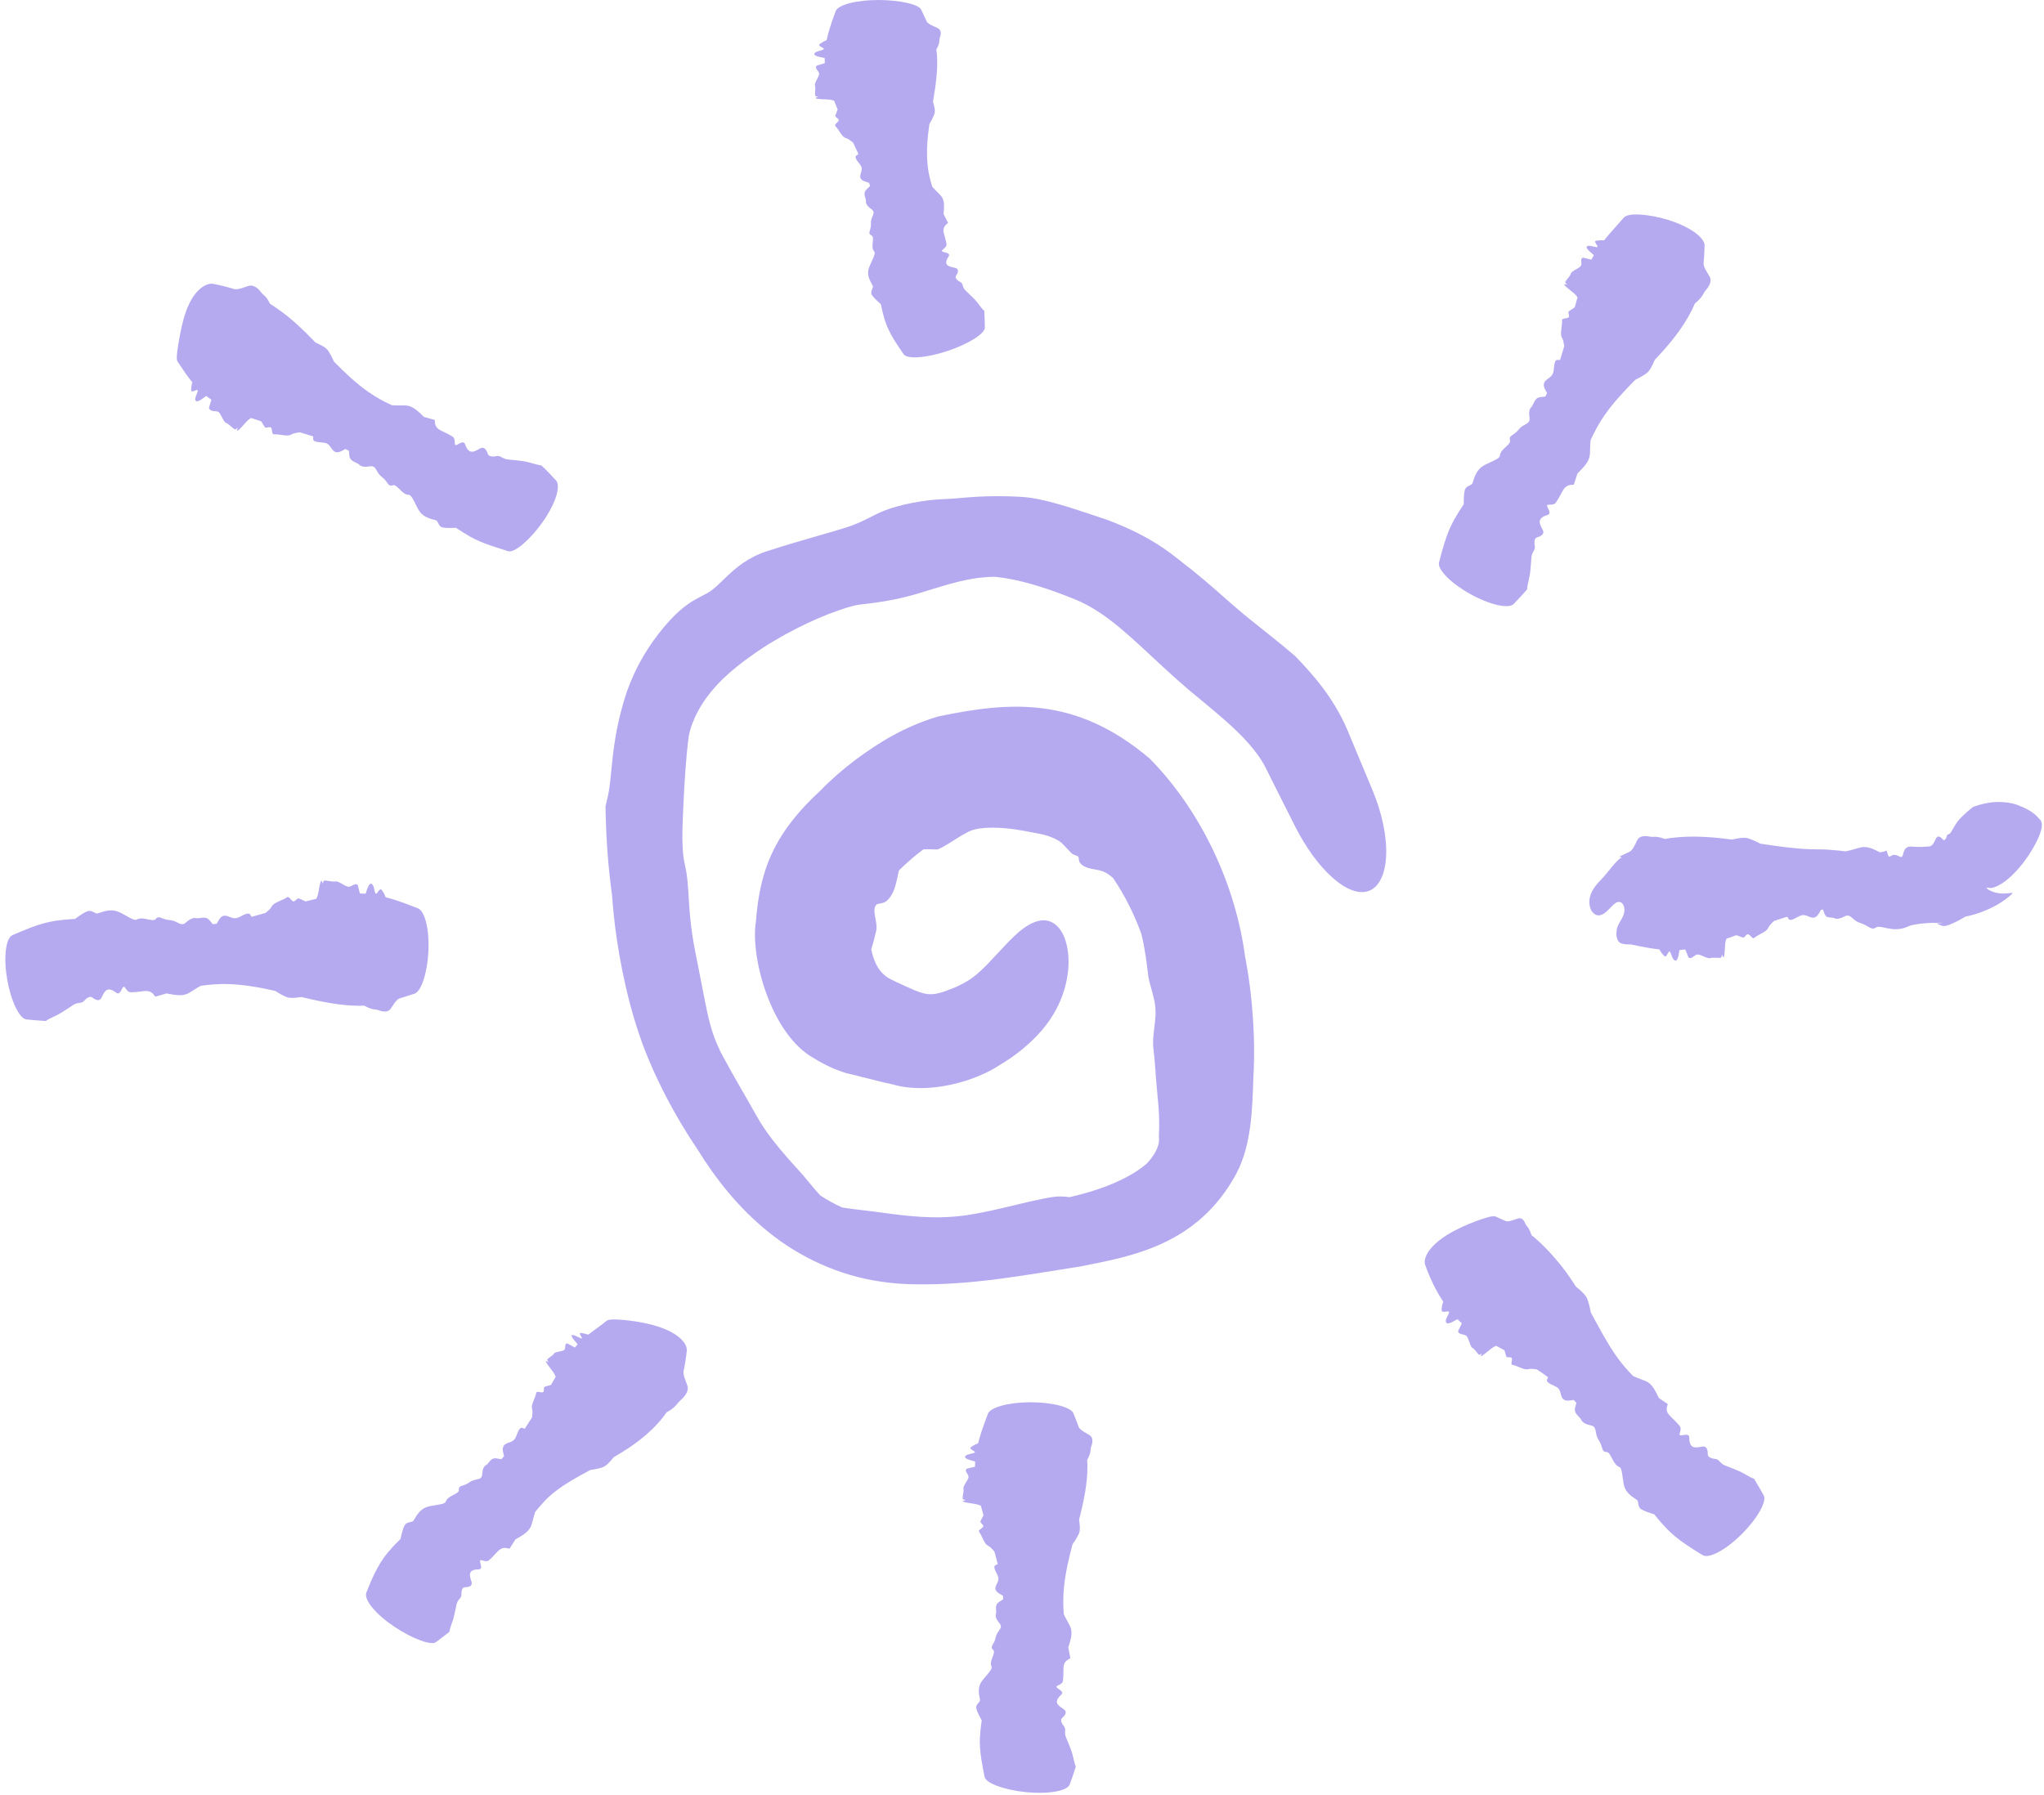<svg width="313" height="275" viewBox="0 0 313 275" fill="none" xmlns="http://www.w3.org/2000/svg">
<path d="M124.753 162.157C118.065 158.569 114.855 146.546 115.759 141.162C115.766 141.058 115.773 140.954 115.781 140.85C115.889 139.506 116.034 138.244 116.309 136.773C116.512 135.706 116.785 134.53 117.242 133.14C118.532 129.243 121.035 125.312 125.481 121.244C127.237 119.432 129.083 117.823 131.039 116.351C134.662 113.691 138.345 111.361 143.62 109.749C154.658 107.453 164.691 106.585 176.019 116.155C184.024 124.262 189.233 135.675 190.659 146.509C190.718 146.813 190.775 147.12 190.831 147.431C191.848 152.905 192.2 159.427 191.987 163.883C191.967 164.222 191.95 164.572 191.933 164.919C191.772 169.861 191.659 175.322 189.335 179.732C189.317 179.771 189.299 179.81 189.281 179.848C183.327 190.757 173.264 192.429 165.41 193.987C157.096 195.261 148.42 197.01 138.955 196.688C137.575 196.631 136.207 196.503 134.848 196.299C128.559 195.394 122.475 192.621 117.639 188.681C113.154 185.065 109.634 180.639 106.785 176.013C105.004 173.388 103.489 170.802 102.203 168.36C100.397 164.927 99.039 161.773 98.112 159.117C98.034 158.894 97.957 158.669 97.882 158.444C95.784 152.3 94.442 145.041 93.93 139.567C93.837 138.64 93.763 137.764 93.701 136.954C93.172 133.062 92.863 129.135 92.764 125.214C92.749 124.66 92.733 124.103 92.718 123.537C92.782 123.25 92.849 122.958 92.918 122.661C93.918 118.99 93.32 114.01 95.98 105.968C96.29 105.096 96.65 104.2 97.066 103.291C98.303 100.582 100.087 97.761 102.522 95.076C104.646 92.768 106.101 92.023 107.238 91.412C107.577 91.235 107.894 91.075 108.207 90.904C109.279 90.323 110.148 89.397 111.244 88.346C112.66 86.993 114.488 85.402 117.419 84.433C123.603 82.454 127.403 81.526 130.21 80.58C131.378 80.169 132.321 79.698 133.18 79.264C133.932 78.884 134.623 78.528 135.365 78.234C137.747 77.285 141.643 76.51 144.878 76.429C145.701 76.406 146.789 76.295 148.053 76.195C150.707 75.965 153.97 75.94 156.601 76.12C158.075 76.21 160.011 76.617 162.173 77.24C164.415 77.881 166.898 78.754 169.495 79.605C169.497 79.606 169.499 79.607 169.501 79.608C177.256 82.511 180.019 85.456 182.462 87.242C183.136 87.787 183.746 88.295 184.344 88.797C186.238 90.381 188.392 92.367 190.461 94.091C190.78 94.356 191.098 94.616 191.411 94.866C193.716 96.711 196.263 98.711 198.301 100.463C201.173 103.423 204.209 106.909 206.282 111.702C207.561 114.799 208.89 117.93 210.208 121.114C211.616 124.513 212.384 128.107 212.263 131.011C212.146 133.919 211.176 135.862 209.64 136.449C208.1 137.038 206.115 136.268 204.031 134.416C201.948 132.558 199.913 129.754 198.301 126.541C196.796 123.532 195.246 120.502 193.715 117.414C192.55 115.149 190.353 112.773 187.713 110.437C185.97 108.885 184.038 107.337 181.986 105.619C176.675 101.094 172.567 96.579 168.361 93.815C167.109 92.982 165.875 92.31 164.645 91.814C160.878 90.294 157.264 89.079 153.837 88.542C153.33 88.462 152.826 88.396 152.328 88.346C151.138 88.362 149.996 88.467 148.927 88.649C146.279 89.093 143.408 90.05 140.995 90.784C138.189 91.65 135.806 92.082 133.676 92.359C133.32 92.406 132.97 92.449 132.625 92.491C131.829 92.565 131.08 92.676 130.352 92.879C129.834 93.024 129.132 93.242 128.297 93.535C124.869 94.689 119.292 97.359 115.024 100.464C113.108 101.816 111.01 103.502 109.365 105.391C108.611 106.25 107.947 107.145 107.403 108.029C106.211 109.968 105.568 111.856 105.427 113.065C105.04 116.133 104.787 120.068 104.622 123.942C104.603 124.369 104.584 124.793 104.565 125.214C104.422 128.194 104.481 130.755 104.837 132.259C105.322 134.289 105.361 136.036 105.535 138.655C105.663 140.47 105.859 142.704 106.451 145.702C107.142 149.158 107.61 151.639 108.034 153.753C108.135 154.251 108.233 154.724 108.337 155.189C108.844 157.468 109.421 159.435 110.747 161.886C112.514 165.155 114.448 168.387 115.865 170.935C116.507 172.1 117.358 173.356 118.304 174.585C119.556 176.217 120.976 177.791 122.264 179.208C123.323 180.377 124.134 181.428 124.913 182.331C125.155 182.612 125.395 182.877 125.636 183.124C126.697 183.814 127.8 184.424 128.939 184.942C129.146 184.982 129.362 185.016 129.587 185.05C130.727 185.221 132.093 185.346 133.721 185.563C135.668 185.817 137.413 186.074 139.243 186.246C139.858 186.302 140.486 186.351 141.126 186.387C143.17 186.503 145.37 186.501 147.9 186.146C149.624 185.904 151.59 185.483 153.548 185.024C156.456 184.343 159.365 183.586 161.463 183.312C162.155 183.221 162.79 183.264 163.411 183.325C163.486 183.335 163.562 183.345 163.637 183.354C163.64 183.355 163.643 183.356 163.646 183.356C163.689 183.362 163.733 183.367 163.777 183.372C168.332 182.336 172.784 180.647 175.603 178.228C175.822 177.992 176.028 177.753 176.214 177.516C177.121 176.377 177.513 175.278 177.482 174.539C177.481 174.525 177.479 174.51 177.477 174.496C177.4 173.869 177.688 171.969 177.286 168.179C177.171 166.902 177.018 165.466 176.929 163.883C176.851 162.744 176.753 161.668 176.632 160.701C176.483 159.509 176.643 158.377 176.786 157.213C176.92 156.127 177.038 155.012 176.866 153.83C176.78 153.239 176.621 152.609 176.442 151.949C176.283 151.365 176.109 150.759 175.952 150.122C175.806 149.533 175.696 148.186 175.447 146.497C175.293 145.455 175.083 144.279 174.787 143.074C173.674 139.992 172.233 137.129 170.452 134.495C169.946 134.027 169.432 133.682 168.929 133.485C168.569 133.345 168.2 133.273 167.822 133.203C167.309 133.11 166.784 133.028 166.226 132.794C165.793 132.616 165.419 132.302 165.284 131.99C165.222 131.846 165.212 131.703 165.202 131.572C165.19 131.423 165.178 131.289 165.089 131.19C165.024 131.118 164.911 131.083 164.773 131.04C164.552 130.971 164.271 130.887 164.004 130.605C163.624 130.204 163.235 129.794 162.813 129.36C162.748 129.273 162.529 129.047 162.128 128.795C161.42 128.333 160.174 127.867 159.078 127.693C157.866 127.484 155.935 127.024 153.89 126.858C152.472 126.734 151.033 126.746 149.945 126.907C149.523 126.968 149.117 127.073 148.769 127.199C148.324 127.366 147.767 127.658 147.2 127.998C146.063 128.675 144.892 129.527 143.751 130.041C143.518 130.146 143.119 130.113 142.609 130.09C142.247 130.074 141.83 130.063 141.382 130.107C140.05 131.109 138.777 132.205 137.647 133.337C137.632 133.401 137.617 133.467 137.602 133.533C137.602 133.534 137.602 133.536 137.602 133.537C137.276 135.029 136.993 137.006 135.728 138.029C135.41 138.285 135.063 138.335 134.748 138.391C134.593 138.418 134.448 138.444 134.331 138.481C134.196 138.581 134.083 138.706 134.012 138.874C133.848 139.26 133.899 139.791 133.996 140.351C134.131 141.145 134.358 141.967 134.125 142.786C134.109 142.843 134.092 142.903 134.075 142.967C133.916 143.571 133.735 144.455 133.413 145.419C133.895 147.712 134.776 149.047 136.094 149.833C136.488 150.033 136.866 150.223 137.237 150.407C142.021 152.592 142.181 152.925 146.525 151.119C147.892 150.488 149.015 149.77 149.968 148.882C151.604 147.419 153.364 145.272 155.289 143.407C157.202 141.571 159.099 140.602 160.647 141.088C162.179 141.576 163.317 143.323 163.586 146.295C163.841 149.186 163.02 153.74 159.605 157.733C157.696 159.97 155.379 161.776 153.065 163.142C149.469 165.56 142.242 167.748 136.638 166.08C136.199 165.998 135.776 165.907 135.367 165.808C133.047 165.241 131.227 164.743 129.525 164.354C128.697 164.093 127.879 163.78 127.078 163.413C126.282 163.047 125.504 162.628 124.753 162.157Z" fill="#8B7AE7" fill-opacity="0.64"/>
<path d="M166.779 219.776C167.558 220.234 167.251 221.134 167.083 221.631C167.08 221.64 167.078 221.649 167.075 221.659C167.035 221.776 167.026 221.888 167.016 222.018C166.992 222.329 166.959 222.748 166.478 223.633C166.499 223.888 166.513 224.143 166.517 224.399C166.557 227.159 165.964 229.945 165.242 232.745C165.247 232.78 165.252 232.816 165.257 232.852C165.349 233.55 165.463 234.415 165.189 234.966C164.842 235.666 164.516 236.143 164.235 236.535C163.65 238.765 163.127 240.996 162.918 243.225C162.852 243.924 162.818 244.623 162.822 245.322C162.826 245.966 162.853 246.61 162.9 247.254C163.07 247.629 163.27 247.986 163.456 248.318C163.716 248.784 163.947 249.2 164.022 249.543C164.202 250.371 163.909 251.31 163.689 252.006C163.654 252.119 163.62 252.227 163.59 252.326C163.691 252.881 163.797 253.437 163.905 253.994C163.841 254.03 163.773 254.066 163.704 254.103C162.839 254.565 162.841 255.145 162.839 256.061C162.838 256.46 162.836 256.922 162.76 257.465C162.712 257.815 162.367 257.986 162.086 258.126C162.003 258.167 161.925 258.205 161.863 258.245C161.648 258.38 161.872 258.534 162.137 258.717C162.48 258.954 162.892 259.24 162.501 259.59C161.255 260.7 162.055 261.231 162.662 261.64C162.839 261.76 163 261.868 163.087 261.977C163.37 262.329 163.056 262.802 162.637 263.149C162.305 263.424 162.594 264.017 162.975 264.478C163.119 264.652 163.111 264.878 163.101 265.144C163.09 265.419 163.076 265.737 163.228 266.087C163.611 266.973 163.79 267.446 163.934 267.826C163.975 267.934 164.012 268.035 164.051 268.136C164.174 268.456 164.266 268.849 164.358 269.247C164.467 269.724 164.577 270.21 164.742 270.587C164.466 271.508 164.136 272.426 163.8 273.338C163.626 273.808 162.847 274.201 161.602 274.419C160.356 274.638 158.757 274.665 157.118 274.501C155.479 274.337 153.917 273.996 152.735 273.558C151.554 273.119 150.858 272.621 150.768 272.161C150.589 271.234 150.404 270.309 150.264 269.39C150.095 268.27 149.995 267.158 150.061 266.055C150.107 265.284 150.188 264.513 150.296 263.742C150.308 263.663 150.32 263.584 150.331 263.504C149.958 262.834 149.617 262.17 149.505 261.708C149.412 261.326 149.639 261.059 149.832 260.83C149.966 260.673 150.084 260.533 150.071 260.386C150.064 260.308 150.043 260.2 150.017 260.07C149.913 259.539 149.733 258.641 150.15 257.834C150.336 257.476 150.692 257.063 151.031 256.666C151.517 256.099 151.967 255.566 151.837 255.291C151.608 254.808 151.818 254.262 152.003 253.778C152.179 253.316 152.332 252.911 152.06 252.677C151.735 252.398 151.871 252.164 152.072 251.815C152.211 251.574 152.381 251.276 152.451 250.871C152.531 250.403 152.762 250.072 152.959 249.791C153.235 249.394 153.442 249.095 153.062 248.648C152.64 248.153 152.371 247.636 152.503 247.228C152.564 247.043 152.548 246.83 152.532 246.609C152.511 246.316 152.488 246.009 152.638 245.727C152.762 245.494 153.081 245.301 153.363 245.129C153.45 245.076 153.534 245.024 153.608 244.975C153.603 244.79 153.596 244.605 153.585 244.42C153.533 244.39 153.476 244.359 153.417 244.327C153.121 244.164 152.757 243.964 152.575 243.715C152.286 243.32 152.461 242.97 152.647 242.601C152.792 242.313 152.943 242.013 152.884 241.672C152.844 241.439 152.71 241.175 152.577 240.913C152.38 240.525 152.186 240.142 152.303 239.872C152.346 239.771 152.546 239.681 152.745 239.593C152.746 239.593 152.747 239.592 152.748 239.592C152.762 239.586 152.775 239.58 152.788 239.574C152.626 238.922 152.448 238.271 152.26 237.619C152.208 237.563 152.156 237.507 152.105 237.451C151.856 237.177 151.614 236.911 151.274 236.741C150.905 236.556 150.684 236.081 150.451 235.58C150.299 235.252 150.141 234.912 149.933 234.636C149.812 234.475 150.016 234.317 150.227 234.154C150.423 234.002 150.625 233.845 150.571 233.679C150.544 233.596 150.457 233.507 150.364 233.412C150.282 233.329 150.195 233.24 150.141 233.147C150.091 233.061 150.2 232.864 150.339 232.612C150.425 232.456 150.522 232.279 150.601 232.094C150.463 231.61 150.331 231.125 150.208 230.64C150.024 230.542 149.787 230.457 149.484 230.393C149.266 230.347 149.006 230.309 148.741 230.269C148.379 230.216 148.006 230.161 147.707 230.081C147.474 230.019 147.38 229.942 147.475 229.888C147.52 229.862 147.604 229.842 147.681 229.824C147.768 229.802 147.846 229.784 147.843 229.762C147.841 229.747 147.779 229.732 147.703 229.714C147.582 229.684 147.427 229.646 147.42 229.584C147.395 229.352 147.44 229.088 147.485 228.829C147.535 228.541 147.583 228.259 147.533 228.036C147.476 227.786 147.701 227.424 147.925 227.062C148.082 226.809 148.237 226.556 148.299 226.34C148.36 226.129 148.229 225.911 148.101 225.701C147.948 225.448 147.8 225.204 147.999 224.993C148.039 224.95 148.289 224.894 148.601 224.823C148.822 224.773 149.075 224.716 149.308 224.652C149.304 224.386 149.31 224.12 149.325 223.854C149.291 223.845 149.257 223.836 149.221 223.827C149.22 223.827 149.22 223.827 149.219 223.827C148.42 223.62 147.327 223.335 147.971 222.906C148.135 222.796 148.439 222.725 148.713 222.661C148.981 222.598 149.222 222.542 149.272 222.464C149.328 222.375 149.161 222.272 148.98 222.161C148.725 222.004 148.441 221.828 148.701 221.646C148.719 221.633 148.739 221.62 148.758 221.606C148.944 221.474 149.218 221.278 149.773 221.081C149.916 220.512 150.084 219.942 150.269 219.372C150.578 218.422 150.934 217.471 151.291 216.523C151.467 216.061 152.225 215.617 153.438 215.291C154.653 214.964 156.215 214.783 157.831 214.783C159.447 214.783 161.008 214.964 162.224 215.281C163.438 215.599 164.197 216.028 164.376 216.477C164.665 217.209 164.956 217.941 165.226 218.673C165.259 218.711 165.292 218.75 165.323 218.788C165.551 219.072 166.008 219.334 166.466 219.595C166.571 219.655 166.677 219.715 166.779 219.776Z" fill="#8B7AE7" fill-opacity="0.64"/>
<path d="M105.253 212.217C105.592 213.191 104.64 214.114 104.121 214.565C104.112 214.574 104.102 214.582 104.093 214.591C103.969 214.701 103.876 214.819 103.767 214.955C103.509 215.277 103.151 215.73 102.08 216.324C101.897 216.594 101.708 216.852 101.508 217.103C99.352 219.808 96.662 221.647 93.987 223.193C93.963 223.223 93.938 223.252 93.913 223.283C93.432 223.866 92.838 224.574 92.23 224.764C91.458 225.005 90.876 225.097 90.39 225.161C88.314 226.276 86.327 227.375 84.7 228.705C84.266 229.06 83.86 229.431 83.498 229.811C83.424 229.889 83.35 229.968 83.277 230.047C82.825 230.539 82.389 231.043 81.97 231.558C81.829 231.955 81.723 232.359 81.625 232.734C81.487 233.26 81.364 233.726 81.177 234.032C80.73 234.768 79.865 235.258 79.227 235.618C79.123 235.677 79.024 235.732 78.934 235.785C78.626 236.26 78.325 236.74 78.027 237.22C77.955 237.202 77.88 237.183 77.805 237.163C76.858 236.912 76.466 237.339 75.853 238.009C75.586 238.301 75.278 238.638 74.865 238.987C74.6 239.211 74.23 239.108 73.928 239.025C73.839 239 73.756 238.977 73.683 238.965C73.434 238.922 73.501 239.185 73.581 239.495C73.684 239.898 73.811 240.379 73.292 240.381C71.638 240.389 71.909 241.315 72.122 242.006C72.184 242.209 72.24 242.392 72.24 242.528C72.242 242.97 71.715 243.119 71.18 243.115C70.755 243.112 70.624 243.742 70.654 244.322C70.665 244.542 70.528 244.706 70.367 244.899C70.2 245.099 70.007 245.33 69.931 245.686C69.74 246.582 69.635 247.042 69.549 247.412C69.525 247.517 69.502 247.614 69.481 247.713C69.413 248.024 69.285 248.371 69.16 248.722C69.01 249.141 68.863 249.566 68.821 249.938C68.152 250.474 67.457 250.989 66.774 251.516C66.422 251.786 65.587 251.696 64.406 251.268C63.225 250.838 61.802 250.109 60.431 249.196C59.061 248.283 57.843 247.243 57.035 246.263C56.228 245.285 55.903 244.453 56.095 243.955C56.483 242.955 56.892 241.963 57.358 241.015C57.925 239.861 58.578 238.771 59.374 237.814C59.931 237.145 60.523 236.512 61.14 235.91C61.204 235.848 61.268 235.786 61.332 235.725C61.501 234.915 61.703 234.132 61.943 233.668C62.141 233.284 62.505 233.204 62.816 233.137C63.03 233.09 63.22 233.05 63.313 232.92C63.364 232.851 63.424 232.748 63.497 232.624C63.793 232.118 64.3 231.261 65.19 230.89C65.584 230.725 66.145 230.633 66.68 230.547C67.444 230.425 68.154 230.316 68.254 230.016C68.428 229.487 68.97 229.209 69.449 228.965C69.905 228.733 70.303 228.53 70.27 228.168C70.231 227.735 70.496 227.651 70.889 227.526C71.161 227.439 71.495 227.333 71.831 227.077C72.219 226.783 72.62 226.695 72.96 226.621C73.439 226.516 73.8 226.436 73.835 225.846C73.875 225.189 74.037 224.624 74.416 224.414C74.589 224.319 74.724 224.152 74.865 223.979C75.051 223.748 75.245 223.508 75.549 223.403C75.798 223.317 76.163 223.392 76.487 223.458C76.526 223.466 76.565 223.474 76.602 223.482C76.664 223.491 76.723 223.499 76.779 223.505C76.915 223.352 77.05 223.198 77.185 223.041C77.171 222.981 77.154 222.917 77.136 222.849C77.049 222.512 76.94 222.103 77.005 221.776C77.113 221.254 77.503 221.114 77.924 220.961C78.249 220.845 78.582 220.732 78.808 220.433C78.959 220.233 79.068 219.943 79.18 219.654C79.347 219.226 79.506 218.811 79.795 218.701C79.904 218.659 80.106 218.743 80.309 218.826C80.31 218.827 80.311 218.827 80.312 218.828C80.326 218.834 80.339 218.839 80.353 218.845C80.741 218.263 81.116 217.675 81.481 217.085C81.488 217.008 81.495 216.931 81.503 216.854C81.54 216.482 81.578 216.118 81.474 215.752C81.362 215.354 81.57 214.863 81.779 214.354C81.916 214.02 82.058 213.675 82.115 213.338C82.149 213.141 82.402 213.185 82.663 213.229C82.906 213.271 83.156 213.313 83.238 213.163C83.279 213.088 83.283 212.965 83.286 212.834C83.289 212.719 83.292 212.597 83.32 212.495C83.347 212.401 83.56 212.35 83.832 212.284C84 212.243 84.191 212.195 84.374 212.129C84.614 211.708 84.852 211.293 85.089 210.886C85.026 210.691 84.915 210.468 84.743 210.211C84.62 210.026 84.461 209.818 84.299 209.605C84.077 209.315 83.848 209.016 83.687 208.754C83.561 208.55 83.543 208.436 83.645 208.469C83.693 208.484 83.766 208.53 83.832 208.572C83.907 208.62 83.975 208.663 83.986 208.647C83.994 208.636 83.959 208.583 83.917 208.518C83.85 208.415 83.762 208.282 83.796 208.238C83.923 208.075 84.118 207.941 84.308 207.809C84.519 207.662 84.722 207.519 84.816 207.346C84.922 207.152 85.297 207.08 85.669 207.006C85.929 206.954 86.188 206.898 86.355 206.805C86.518 206.713 86.538 206.491 86.554 206.278C86.573 206.021 86.585 205.779 86.846 205.777C86.899 205.777 87.12 205.901 87.398 206.055C87.594 206.164 87.82 206.289 88.034 206.395C88.17 206.223 88.31 206.061 88.455 205.902C88.432 205.876 88.409 205.849 88.386 205.821C88.386 205.821 88.385 205.82 88.384 205.819C87.859 205.195 87.117 204.372 87.822 204.504C88.002 204.537 88.279 204.673 88.529 204.795C88.775 204.915 88.996 205.021 89.072 205.001C89.157 204.979 89.067 204.818 88.967 204.647C88.826 204.406 88.665 204.141 88.955 204.179C88.974 204.182 88.996 204.185 89.018 204.187C89.226 204.212 89.533 204.248 90.078 204.429C90.43 204.151 90.789 203.889 91.148 203.628C91.746 203.192 92.345 202.764 92.901 202.305C93.174 202.082 93.977 202.06 95.213 202.153C96.449 202.254 98.006 202.46 99.574 202.85C101.142 203.239 102.61 203.817 103.658 204.574C104.706 205.328 105.232 206.179 105.167 206.862C105.064 207.962 104.889 209.05 104.655 210.087C104.66 210.15 104.664 210.214 104.666 210.276C104.68 210.74 104.903 211.281 105.113 211.835C105.161 211.962 105.209 212.09 105.253 212.217Z" fill="#8B7AE7" fill-opacity="0.64"/>
<path d="M59.849 154.465C59.333 155.225 58.393 154.886 57.871 154.703C57.862 154.7 57.852 154.697 57.843 154.694C57.719 154.65 57.602 154.637 57.464 154.623C57.135 154.589 56.694 154.543 55.77 154.038C55.499 154.053 55.229 154.061 54.958 154.058C52.038 154.034 49.112 153.414 46.151 152.716C46.114 152.721 46.076 152.726 46.038 152.731C45.302 152.829 44.392 152.955 43.807 152.692C43.064 152.357 42.554 152.043 42.133 151.771C39.764 151.243 37.38 150.81 35.009 150.732C34.266 150.707 33.525 150.718 32.786 150.77C32.106 150.818 31.428 150.894 30.752 150.993C30.369 151.192 30.01 151.421 29.677 151.635C29.209 151.935 28.793 152.202 28.441 152.308C27.592 152.564 26.586 152.367 25.837 152.224C25.714 152.201 25.599 152.178 25.492 152.16C24.923 152.321 24.355 152.491 23.788 152.664C23.743 152.604 23.698 152.542 23.651 152.477C23.07 151.674 22.461 151.748 21.505 151.868C21.089 151.92 20.607 151.981 20.031 151.984C19.66 151.986 19.433 151.669 19.247 151.411C19.192 151.336 19.14 151.265 19.09 151.208C18.918 151.016 18.789 151.261 18.637 151.55C18.439 151.926 18.205 152.377 17.782 152.046C16.434 150.99 16.002 151.874 15.682 152.541C15.588 152.737 15.502 152.914 15.405 153.018C15.091 153.358 14.552 153.132 14.119 152.783C13.776 152.506 13.215 152.901 12.814 153.363C12.662 153.538 12.43 153.574 12.156 153.616C11.873 153.659 11.544 153.709 11.217 153.928C10.391 154.483 9.952 154.76 9.598 154.982C9.497 155.045 9.404 155.103 9.31 155.163C9.015 155.352 8.64 155.528 8.261 155.707C7.807 155.92 7.347 156.139 7.011 156.387C6.031 156.334 5.04 156.238 4.049 156.147C3.539 156.099 2.949 155.45 2.397 154.308C1.845 153.166 1.378 151.635 1.098 150.012C0.818 148.389 0.746 146.789 0.898 145.527C1.049 144.265 1.414 143.453 1.9 143.239C2.88 142.811 3.865 142.387 4.859 142.021C6.071 141.574 7.299 141.211 8.554 141.029C9.432 140.902 10.316 140.816 11.204 140.766C11.296 140.761 11.387 140.756 11.479 140.752C12.163 140.25 12.853 139.786 13.357 139.588C13.774 139.425 14.116 139.599 14.407 139.749C14.608 139.852 14.785 139.943 14.948 139.905C15.036 139.884 15.154 139.844 15.297 139.796C15.879 139.6 16.871 139.27 17.844 139.555C18.276 139.682 18.792 139.971 19.284 140.249C19.987 140.646 20.64 141.018 20.931 140.851C21.442 140.557 22.08 140.693 22.642 140.815C23.179 140.931 23.647 141.034 23.878 140.736C24.155 140.38 24.432 140.487 24.842 140.647C25.126 140.758 25.475 140.894 25.933 140.92C26.463 140.95 26.853 141.146 27.184 141.314C27.649 141.549 27.998 141.727 28.461 141.306C28.976 140.84 29.532 140.526 29.996 140.623C30.208 140.668 30.443 140.635 30.688 140.601C31.012 140.556 31.354 140.509 31.677 140.638C31.944 140.744 32.18 141.047 32.388 141.316C32.453 141.4 32.515 141.48 32.575 141.551C32.779 141.532 32.983 141.512 33.188 141.489C33.217 141.435 33.248 141.376 33.281 141.315C33.444 141.008 33.645 140.632 33.912 140.434C34.335 140.12 34.734 140.274 35.154 140.439C35.482 140.567 35.821 140.701 36.197 140.624C36.454 140.572 36.741 140.424 37.026 140.279C37.45 140.063 37.869 139.852 38.174 139.957C38.288 139.996 38.394 140.192 38.499 140.387C38.499 140.388 38.5 140.389 38.5 140.39C38.507 140.404 38.514 140.417 38.521 140.43C39.239 140.241 39.957 140.039 40.676 139.831C40.737 139.777 40.798 139.723 40.859 139.67C41.157 139.413 41.448 139.163 41.631 138.818C41.829 138.444 42.355 138.211 42.912 137.967C43.276 137.808 43.654 137.644 43.96 137.431C44.139 137.307 44.319 137.509 44.503 137.717C44.675 137.911 44.851 138.11 45.036 138.055C45.129 138.027 45.227 137.938 45.332 137.844C45.425 137.761 45.523 137.673 45.627 137.618C45.723 137.567 45.943 137.674 46.225 137.811C46.399 137.896 46.597 137.991 46.804 138.069C47.343 137.929 47.883 137.796 48.424 137.672C48.535 137.489 48.63 137.252 48.703 136.949C48.756 136.731 48.8 136.472 48.846 136.206C48.907 135.845 48.971 135.471 49.063 135.173C49.135 134.94 49.222 134.846 49.282 134.942C49.31 134.986 49.332 135.071 49.353 135.147C49.376 135.235 49.396 135.312 49.42 135.31C49.437 135.308 49.455 135.246 49.476 135.17C49.51 135.049 49.554 134.894 49.624 134.888C49.884 134.864 50.181 134.911 50.471 134.958C50.794 135.009 51.11 135.06 51.361 135.013C51.642 134.96 52.044 135.189 52.445 135.419C52.725 135.579 53.005 135.739 53.245 135.805C53.48 135.869 53.725 135.742 53.963 135.619C54.249 135.47 54.524 135.328 54.756 135.532C54.803 135.573 54.859 135.824 54.93 136.137C54.98 136.36 55.038 136.614 55.104 136.848C55.399 136.85 55.694 136.864 55.989 136.886C56 136.852 56.011 136.818 56.023 136.783C56.023 136.782 56.023 136.781 56.023 136.78C56.275 135.987 56.625 134.903 57.084 135.559C57.2 135.726 57.27 136.033 57.333 136.308C57.395 136.579 57.45 136.821 57.535 136.873C57.632 136.932 57.751 136.769 57.881 136.591C58.063 136.342 58.268 136.063 58.461 136.33C58.475 136.349 58.489 136.369 58.504 136.389C58.644 136.579 58.852 136.86 59.051 137.422C59.676 137.585 60.3 137.775 60.922 137.984C61.957 138.332 62.99 138.731 64.016 139.135C64.516 139.334 64.968 140.114 65.266 141.343C65.564 142.574 65.683 144.144 65.603 145.758C65.523 147.372 65.25 148.921 64.85 150.119C64.449 151.315 63.954 152.051 63.465 152.209C62.669 152.462 61.874 152.719 61.083 152.958C61.041 152.99 60.999 153.021 60.957 153.05C60.644 153.267 60.348 153.713 60.053 154.16C59.985 154.262 59.917 154.365 59.849 154.465Z" fill="#8B7AE7" fill-opacity="0.64"/>
<path d="M38.021 43.803C38.968 43.5 39.7 44.395 40.043 44.851C40.049 44.859 40.056 44.868 40.063 44.876C40.146 44.985 40.24 45.065 40.349 45.156C40.604 45.37 40.959 45.672 41.337 46.535C41.537 46.651 41.723 46.765 41.891 46.877C42.078 47.001 42.247 47.118 42.391 47.222C44.55 48.689 46.459 50.545 48.329 52.473C48.362 52.488 48.396 52.504 48.431 52.52C49.094 52.824 49.916 53.199 50.258 53.729C50.691 54.404 50.943 54.938 51.142 55.389C52.808 57.087 54.523 58.714 56.414 60.036C57.006 60.45 57.616 60.834 58.245 61.18C58.825 61.499 59.418 61.795 60.021 62.068C60.439 62.103 60.856 62.1 61.242 62.096C61.784 62.091 62.265 62.084 62.608 62.181C63.435 62.412 64.145 63.106 64.676 63.62C64.762 63.704 64.844 63.783 64.921 63.854C65.469 64.017 66.02 64.17 66.572 64.319C66.576 64.394 66.58 64.47 66.583 64.549C66.625 65.531 67.159 65.787 67.999 66.181C68.01 66.186 68.02 66.192 68.031 66.197C68.401 66.371 68.827 66.574 69.298 66.874C69.611 67.073 69.629 67.462 69.645 67.78C69.649 67.873 69.654 67.96 69.665 68.035C69.704 68.29 69.945 68.155 70.231 67.996C70.601 67.789 71.048 67.543 71.219 68.053C71.763 69.68 72.61 69.194 73.26 68.829C73.45 68.722 73.623 68.626 73.764 68.596C74.223 68.499 74.549 69 74.708 69.54C74.835 69.967 75.531 69.979 76.142 69.851C76.373 69.802 76.59 69.915 76.844 70.05C77.108 70.19 77.412 70.354 77.819 70.385C78.849 70.466 79.392 70.54 79.828 70.598C79.952 70.615 80.067 70.632 80.184 70.648C80.551 70.697 80.978 70.813 81.411 70.934C81.928 71.08 82.455 71.234 82.9 71.284C83.681 72.013 84.424 72.798 85.149 73.595C85.521 74.005 85.527 74.908 85.13 76.117C84.732 77.328 83.971 78.738 83.014 80.077C82.056 81.417 80.974 82.597 80.005 83.405C79.034 84.211 78.259 84.573 77.811 84.429C76.91 84.134 76.006 83.859 75.124 83.555C74.05 83.184 73.009 82.77 72.035 82.217C71.354 81.83 70.683 81.414 70.015 80.974C69.946 80.929 69.878 80.883 69.809 80.838C69.027 80.878 68.262 80.894 67.781 80.792C67.383 80.708 67.228 80.385 67.093 80.108C67 79.917 66.916 79.748 66.772 79.695C66.695 79.667 66.584 79.638 66.45 79.604C65.902 79.463 64.968 79.228 64.365 78.487C64.097 78.159 63.847 77.649 63.606 77.162C63.433 76.815 63.268 76.481 63.103 76.23C62.929 75.973 62.761 75.804 62.596 75.798C62.015 75.776 61.561 75.324 61.164 74.924C60.784 74.543 60.454 74.208 60.103 74.337C59.684 74.491 59.514 74.254 59.263 73.901C59.09 73.657 58.876 73.358 58.514 73.093C58.096 72.787 57.882 72.415 57.702 72.099C57.447 71.654 57.258 71.32 56.652 71.428C55.979 71.547 55.354 71.517 55.028 71.188C54.879 71.038 54.669 70.941 54.451 70.84C54.161 70.706 53.858 70.564 53.663 70.284C53.503 70.054 53.475 69.674 53.451 69.337C53.444 69.232 53.436 69.132 53.425 69.041C53.249 68.948 53.071 68.857 52.892 68.769C52.839 68.798 52.782 68.831 52.722 68.865C52.423 69.037 52.056 69.246 51.73 69.272C51.216 69.311 50.974 68.97 50.721 68.61C50.524 68.329 50.32 68.037 49.972 67.903C49.734 67.812 49.421 67.784 49.11 67.755C48.649 67.713 48.193 67.67 48.002 67.421C47.931 67.328 47.95 67.108 47.97 66.889C47.97 66.887 47.971 66.886 47.971 66.885C47.972 66.87 47.973 66.855 47.975 66.841C47.289 66.622 46.596 66.414 45.898 66.213C45.82 66.227 45.741 66.24 45.663 66.252C45.281 66.313 44.911 66.371 44.577 66.566C44.214 66.778 43.661 66.7 43.078 66.616C42.696 66.561 42.302 66.503 41.94 66.524C41.728 66.536 41.69 66.273 41.652 66.001C41.616 65.749 41.58 65.489 41.4 65.44C41.31 65.416 41.182 65.44 41.047 65.465C40.927 65.487 40.8 65.511 40.687 65.504C40.581 65.498 40.46 65.294 40.304 65.033C40.208 64.872 40.098 64.689 39.972 64.517C39.459 64.358 38.949 64.195 38.444 64.023C38.257 64.121 38.054 64.274 37.834 64.493C37.675 64.651 37.502 64.849 37.324 65.051C37.082 65.326 36.832 65.61 36.6 65.817C36.418 65.978 36.298 66.013 36.3 65.902C36.301 65.85 36.328 65.767 36.352 65.692C36.38 65.606 36.404 65.529 36.384 65.519C36.369 65.512 36.322 65.556 36.264 65.61C36.173 65.695 36.055 65.805 35.995 65.775C35.773 65.663 35.557 65.474 35.347 65.288C35.113 65.081 34.885 64.879 34.657 64.794C34.401 64.698 34.197 64.302 33.992 63.907C33.849 63.63 33.706 63.355 33.546 63.179C33.389 63.007 33.124 62.994 32.867 62.981C32.8 62.978 32.733 62.975 32.669 62.969C32.369 62.904 32.114 62.806 32.011 62.55C31.984 62.483 32.06 62.234 32.159 61.925C32.229 61.706 32.31 61.455 32.374 61.217C32.09 61.028 31.825 60.836 31.576 60.641C31.548 60.662 31.519 60.684 31.489 60.707C31.488 60.707 31.488 60.708 31.487 60.708C30.823 61.217 29.905 61.904 29.901 61.106C29.901 60.904 30.018 60.613 30.124 60.351C30.227 60.094 30.321 59.865 30.283 59.776C30.241 59.675 30.055 59.747 29.856 59.827C29.576 59.938 29.267 60.065 29.274 59.748C29.275 59.727 29.276 59.703 29.276 59.679C29.279 59.453 29.287 59.12 29.456 58.56C29.098 58.129 28.777 57.701 28.481 57.285C27.988 56.59 27.561 55.927 27.177 55.351C26.992 55.07 27.07 54.285 27.255 53.065C27.45 51.846 27.709 50.297 28.148 48.741C28.586 47.188 29.24 45.744 30.113 44.757C30.978 43.769 31.958 43.339 32.68 43.48C33.858 43.711 34.934 43.992 35.929 44.295C35.991 44.294 36.053 44.294 36.114 44.296C36.564 44.309 37.106 44.118 37.649 43.93C37.774 43.887 37.898 43.844 38.021 43.803Z" fill="#8B7AE7" fill-opacity="0.64"/>
<path d="M261.778 42.327C262.27 43.166 261.532 44.079 261.123 44.562C261.116 44.571 261.109 44.58 261.102 44.589C261.005 44.705 260.939 44.825 260.862 44.966C260.679 45.3 260.43 45.759 259.529 46.501C259.412 46.787 259.287 47.067 259.153 47.341C257.697 50.311 255.588 52.813 253.392 55.123C253.376 55.159 253.36 55.196 253.344 55.233C253.03 55.948 252.64 56.827 252.098 57.203C251.408 57.682 250.864 57.958 250.405 58.178C248.667 59.949 247.004 61.718 245.675 63.647C245.516 63.877 245.363 64.11 245.214 64.345C244.966 64.74 244.729 65.142 244.505 65.551C244.172 66.16 243.859 66.781 243.566 67.412C243.519 67.847 243.51 68.281 243.501 68.682C243.488 69.247 243.476 69.749 243.364 70.108C243.096 70.973 242.359 71.716 241.811 72.268C241.721 72.358 241.637 72.443 241.56 72.522C241.366 73.093 241.178 73.667 240.992 74.242C240.917 74.246 240.839 74.248 240.759 74.251C239.763 74.279 239.472 74.828 239.011 75.693C238.811 76.07 238.578 76.505 238.242 76.984C238.025 77.293 237.634 77.296 237.315 77.299C237.221 77.3 237.133 77.301 237.058 77.31C236.8 77.339 236.923 77.588 237.068 77.883C237.256 78.266 237.482 78.725 236.963 78.878C235.309 79.365 235.764 80.236 236.108 80.895C236.209 81.089 236.301 81.264 236.326 81.406C236.41 81.865 235.903 82.173 235.362 82.317C234.933 82.431 234.91 83.125 235.035 83.73C235.082 83.958 234.97 84.169 234.836 84.418C234.697 84.674 234.536 84.971 234.511 85.369C234.445 86.376 234.393 86.902 234.35 87.324C234.338 87.444 234.325 87.556 234.315 87.668C234.281 88.023 234.188 88.435 234.093 88.851C233.979 89.35 233.863 89.856 233.848 90.281C233.192 91.04 232.493 91.776 231.795 92.511C231.435 92.888 230.555 92.952 229.317 92.673C228.079 92.393 226.592 91.796 225.153 90.996C223.713 90.197 222.422 89.25 221.53 88.346C220.639 87.442 220.228 86.659 220.358 86.154C220.624 85.138 220.89 84.121 221.202 83.131C221.583 81.925 222.032 80.758 222.634 79.676C223.055 78.918 223.51 78.181 223.992 77.458C224.042 77.384 224.092 77.31 224.142 77.236C224.141 76.403 224.171 75.589 224.305 75.078C224.415 74.657 224.753 74.493 225.043 74.352C225.242 74.255 225.419 74.17 225.482 74.019C225.516 73.938 225.552 73.822 225.595 73.682C225.773 73.109 226.074 72.137 226.86 71.535C227.209 71.267 227.739 71.025 228.244 70.794C228.967 70.464 229.641 70.156 229.669 69.827C229.717 69.25 230.186 68.817 230.601 68.434C230.996 68.07 231.342 67.75 231.225 67.395C231.084 66.971 231.326 66.809 231.686 66.568C231.935 66.4 232.24 66.195 232.513 65.837C232.83 65.425 233.206 65.217 233.526 65.04C233.977 64.792 234.316 64.605 234.218 63.994C234.108 63.316 234.145 62.69 234.477 62.364C234.628 62.215 234.726 62.004 234.829 61.785C234.965 61.495 235.108 61.189 235.388 60.993C235.619 60.831 236 60.801 236.337 60.774C236.443 60.766 236.543 60.758 236.634 60.746C236.727 60.567 236.819 60.387 236.907 60.206C236.878 60.152 236.844 60.095 236.81 60.035C236.737 59.91 236.658 59.773 236.589 59.631C236.494 59.432 236.418 59.224 236.405 59.03C236.371 58.501 236.717 58.244 237.084 57.977C237.369 57.769 237.665 57.556 237.804 57.197C237.899 56.952 237.93 56.632 237.962 56.314C238.009 55.841 238.056 55.377 238.308 55.179C238.402 55.105 238.624 55.122 238.844 55.139C238.846 55.14 238.847 55.14 238.848 55.14C238.863 55.141 238.878 55.142 238.893 55.144C239.118 54.443 239.33 53.737 239.533 53.029C239.519 52.949 239.507 52.87 239.494 52.791C239.433 52.407 239.374 52.033 239.177 51.699C238.964 51.337 239.04 50.779 239.117 50.195C239.168 49.812 239.22 49.417 239.192 49.057C239.176 48.846 239.438 48.805 239.708 48.763C239.96 48.724 240.218 48.683 240.263 48.503C240.285 48.413 240.258 48.287 240.229 48.152C240.204 48.034 240.177 47.909 240.18 47.796C240.184 47.691 240.384 47.568 240.639 47.408C240.796 47.31 240.974 47.197 241.142 47.068C241.281 46.557 241.422 46.051 241.568 45.55C241.46 45.37 241.299 45.175 241.069 44.966C240.904 44.816 240.698 44.652 240.488 44.485C240.202 44.257 239.906 44.022 239.687 43.803C239.516 43.632 239.473 43.517 239.584 43.516C239.635 43.516 239.719 43.54 239.794 43.561C239.881 43.586 239.958 43.607 239.967 43.587C239.973 43.572 239.926 43.528 239.869 43.475C239.779 43.389 239.663 43.278 239.688 43.22C239.783 43.003 239.954 42.792 240.121 42.585C240.306 42.356 240.486 42.131 240.55 41.911C240.621 41.665 240.992 41.456 241.361 41.245C241.618 41.098 241.874 40.95 242.03 40.789C242.182 40.632 242.167 40.38 242.15 40.137C242.129 39.845 242.107 39.566 242.379 39.474C242.434 39.455 242.681 39.52 242.99 39.6C243.209 39.657 243.46 39.721 243.697 39.77C243.812 39.533 243.936 39.302 244.066 39.075C244.039 39.052 244.012 39.028 243.984 39.005C243.984 39.004 243.983 39.004 243.982 39.003C243.357 38.465 242.495 37.744 243.253 37.654C243.445 37.631 243.749 37.7 244.023 37.762C244.292 37.823 244.533 37.877 244.61 37.829C244.698 37.775 244.59 37.614 244.471 37.44C244.305 37.195 244.116 36.924 244.426 36.875C244.447 36.871 244.47 36.868 244.494 36.864C244.715 36.826 245.042 36.77 245.627 36.823C245.982 36.379 246.354 35.942 246.735 35.507C247.37 34.782 248.03 34.06 248.669 33.32C248.982 32.961 249.834 32.802 251.089 32.862C252.345 32.926 253.894 33.202 255.438 33.679C256.982 34.156 258.414 34.811 259.454 35.548C260.493 36.283 261.044 37.033 261.028 37.618C261 38.57 260.952 39.522 260.866 40.462C260.88 40.519 260.893 40.575 260.904 40.631C260.984 41.042 261.283 41.517 261.578 41.997C261.645 42.107 261.713 42.218 261.778 42.327Z" fill="#8B7AE7" fill-opacity="0.64"/>
<path d="M250.708 128.703C251.128 127.868 252.16 128.055 252.722 128.158C252.733 128.16 252.743 128.161 252.753 128.163C252.887 128.187 253.01 128.182 253.153 128.175C253.494 128.159 253.956 128.138 254.963 128.504C255.234 128.45 255.506 128.404 255.778 128.367C256.181 128.313 256.584 128.27 256.987 128.237C259.684 128.008 262.454 128.231 265.228 128.592C265.267 128.584 265.307 128.575 265.347 128.567C266.123 128.4 267.091 128.2 267.733 128.42C268.55 128.699 269.111 128.981 269.572 129.227C272.121 129.614 274.652 129.98 277.162 130.076C277.588 130.093 278.015 130.101 278.44 130.101C279.065 130.089 279.589 130.118 280.077 130.151C281.048 130.22 281.867 130.318 282.647 130.397C283.122 130.304 283.566 130.179 283.966 130.063C284.531 129.899 285.01 129.753 285.375 129.741C286.256 129.716 287.072 130.142 287.617 130.423C287.705 130.469 287.79 130.512 287.864 130.549C288.31 130.492 288.7 130.399 288.921 130.279C288.937 130.343 288.953 130.41 288.969 130.478C289.121 131.227 289.425 131.246 289.117 131.333C289.091 131.343 289.081 131.345 289.09 131.339C289.119 131.32 289.327 131.208 289.803 130.987C290.115 130.842 290.492 131.008 290.791 131.152C290.879 131.193 290.963 131.232 291.04 131.258C291.306 131.345 291.359 131.048 291.46 130.683C291.588 130.214 291.821 129.604 292.666 129.668C293.798 129.764 294.717 129.726 295.504 129.636C295.909 129.548 296.135 129.108 296.311 128.737C296.399 128.548 296.478 128.376 296.558 128.278C296.826 127.958 297.205 128.212 297.502 128.573C297.749 128.86 298.04 128.478 298.119 128.033C298.152 127.864 298.246 127.832 298.371 127.783C298.499 127.732 298.665 127.663 298.795 127.416C299.128 126.788 299.377 126.406 299.569 126.11C299.602 126.059 299.635 126.009 299.668 125.96C299.696 125.924 299.723 125.888 299.75 125.852C299.951 125.574 300.246 125.27 300.583 124.944C300.993 124.553 301.469 124.114 302.153 123.587C302.67 123.415 303.329 123.169 304.48 122.969C305.585 122.755 307.448 122.775 308.816 123.249C311.547 124.267 311.876 125.078 312.398 125.537C312.848 126.043 312.719 126.884 312.25 128.057C311.775 129.228 310.973 130.612 309.989 131.932C309 133.249 307.882 134.398 306.834 135.13C305.796 135.87 304.905 136.112 304.525 135.989C304.34 135.93 304.184 135.905 304.214 136.002C304.242 136.085 304.506 136.373 305.315 136.641C306.122 136.921 307.202 136.882 307.63 136.812C308.097 136.747 308.176 136.743 308.169 136.809C308.052 137.051 307.245 137.668 306.526 138.152C306.131 138.411 305.706 138.663 305.233 138.904C304.209 139.426 302.888 139.97 301.425 140.294C301.276 140.327 301.127 140.358 300.979 140.386C299.868 141.079 298.785 141.576 298.116 141.773C297.557 141.936 297.166 141.745 296.845 141.581C296.625 141.468 296.435 141.367 296.256 141.395C296.227 141.399 296.194 141.406 296.158 141.413C296.269 141.419 296.398 141.426 296.531 141.429C296.925 141.439 297.326 141.387 297.431 141.357C297.546 141.324 297.392 141.34 297.003 141.347C296.661 141.347 296.048 141.331 295.31 141.377C294.484 141.429 293.486 141.532 292.73 141.72C292.511 141.777 292.331 141.835 292.189 141.904C290.99 142.486 289.831 142.353 289 142.183C288.197 142.018 287.629 141.823 287.266 142.069C286.839 142.362 286.51 142.194 286.071 141.939C285.763 141.761 285.405 141.542 284.918 141.396C284.358 141.228 284.013 140.933 283.726 140.684C283.322 140.333 283.029 140.069 282.48 140.356C281.871 140.674 281.299 140.846 280.927 140.651C280.759 140.562 280.553 140.545 280.352 140.533C280.084 140.515 279.825 140.505 279.624 140.333C279.459 140.192 279.351 139.864 279.248 139.576C279.216 139.486 279.188 139.401 279.157 139.326C279.037 139.326 278.934 139.333 278.86 139.346C278.857 139.346 278.854 139.346 278.85 139.347C278.821 139.399 278.789 139.458 278.757 139.518C278.593 139.821 278.393 140.193 278.134 140.387C277.724 140.693 277.343 140.535 276.938 140.368C276.623 140.239 276.294 140.104 275.931 140.183C275.684 140.236 275.408 140.385 275.135 140.534C274.73 140.754 274.332 140.973 274.036 140.874C273.925 140.838 273.818 140.644 273.711 140.452C273.71 140.451 273.71 140.45 273.709 140.449C273.702 140.436 273.695 140.423 273.688 140.41C272.999 140.616 272.313 140.842 271.629 141.08C271.573 141.137 271.517 141.193 271.46 141.248C271.186 141.518 270.92 141.781 270.764 142.135C270.595 142.518 270.106 142.777 269.593 143.054C269.257 143.234 268.91 143.422 268.635 143.655C268.475 143.79 268.289 143.602 268.098 143.408C267.92 143.226 267.736 143.04 267.564 143.11C267.478 143.144 267.391 143.24 267.299 143.342C267.218 143.432 267.132 143.528 267.038 143.591C266.951 143.649 266.733 143.56 266.452 143.447C266.279 143.378 266.081 143.299 265.877 143.24C265.375 143.427 264.874 143.611 264.372 143.788C264.286 143.981 264.221 144.226 264.184 144.535C264.158 144.757 264.144 145.019 264.13 145.288C264.112 145.654 264.092 146.031 264.039 146.337C263.998 146.576 263.927 146.678 263.86 146.589C263.829 146.548 263.799 146.466 263.771 146.393C263.74 146.308 263.712 146.233 263.69 146.238C263.674 146.242 263.665 146.306 263.654 146.383C263.635 146.506 263.612 146.665 263.547 146.679C263.307 146.73 263.025 146.716 262.748 146.702C262.44 146.686 262.138 146.672 261.91 146.749C261.654 146.835 261.249 146.656 260.842 146.479C260.558 146.355 260.273 146.233 260.038 146.199C259.852 146.172 259.677 146.27 259.508 146.391C259.465 146.419 259.422 146.45 259.38 146.479C259.115 146.667 258.86 146.848 258.601 146.679C258.548 146.644 258.456 146.404 258.342 146.104C258.26 145.891 258.167 145.648 258.068 145.425C257.775 145.464 257.48 145.493 257.185 145.513C257.179 145.548 257.173 145.583 257.167 145.62C257.167 145.621 257.167 145.622 257.167 145.622C257.031 146.443 256.842 147.566 256.299 146.982C256.161 146.833 256.048 146.54 255.947 146.276C255.847 146.017 255.758 145.786 255.667 145.746C255.564 145.702 255.471 145.881 255.371 146.075C255.229 146.348 255.071 146.653 254.844 146.417C254.828 146.401 254.812 146.383 254.794 146.366C254.63 146.198 254.387 145.95 254.11 145.424C253.479 145.355 252.849 145.26 252.219 145.15C251.385 145.004 250.551 144.831 249.721 144.656C248.839 144.685 248.626 144.584 248.325 144.52C247.721 144.34 247.388 143.613 247.577 142.368C247.645 142.039 247.744 141.725 248.087 141.159C248.238 140.878 248.566 140.452 248.707 139.776C248.869 139.065 248.57 138.442 248.319 138.289C247.786 137.94 247.453 138.274 247.153 138.499C246.853 138.753 246.59 139.058 246.304 139.343C246.018 139.627 245.718 139.897 245.349 140.073C245.163 140.158 244.968 140.232 244.714 140.204C244.47 140.176 244.173 140.104 243.839 139.687C243.518 139.334 243.171 138.271 243.53 137.185C243.855 136.151 244.442 135.558 244.757 135.183C245.448 134.434 245.774 134.086 246.082 133.71C247.18 132.322 247.798 131.631 248.182 131.436C248.252 131.398 248.301 131.36 248.292 131.323C248.274 131.288 248.237 131.244 247.909 131.248C248.494 130.956 249.078 130.669 249.661 130.396C249.699 130.357 249.738 130.319 249.778 130.283C250.068 130.017 250.306 129.528 250.543 129.038C250.598 128.926 250.652 128.813 250.708 128.703Z" fill="#8B7AE7" fill-opacity="0.64"/>
<path d="M232.368 186.662C233.167 186.386 233.435 187.103 233.629 187.524C233.632 187.532 233.636 187.539 233.639 187.547C233.684 187.645 233.746 187.719 233.82 187.805C234.002 188.011 234.235 188.283 234.529 189.202C234.723 189.349 234.915 189.503 235.104 189.666C236.088 190.517 237.077 191.523 238.1 192.705C239.318 194.079 240.371 195.559 241.316 197.062C241.349 197.089 241.382 197.116 241.415 197.144C242.064 197.677 242.852 198.351 243.084 199.01C243.38 199.847 243.5 200.473 243.585 200.994C244.835 203.288 245.991 205.513 247.356 207.489C247.784 208.108 248.233 208.703 248.709 209.266C249.147 209.785 249.603 210.284 250.074 210.762C250.456 210.949 250.848 211.097 251.211 211.232C251.721 211.422 252.173 211.586 252.459 211.795C253.147 212.299 253.56 213.181 253.874 213.832C253.925 213.938 253.974 214.038 254.02 214.129C254.472 214.456 254.929 214.77 255.387 215.073C255.366 215.144 255.344 215.216 255.32 215.291C255.136 215.885 255.238 216.263 255.506 216.617C255.679 216.837 255.905 217.054 256.165 217.304C256.478 217.605 256.839 217.956 257.211 218.419C257.451 218.718 257.345 219.096 257.259 219.404C257.234 219.494 257.21 219.579 257.197 219.654C257.153 219.911 257.428 219.865 257.753 219.811C258.175 219.741 258.683 219.659 258.682 220.203C258.676 221.934 259.639 221.752 260.372 221.619C260.587 221.58 260.782 221.544 260.925 221.562C261.39 221.619 261.535 222.195 261.512 222.754C261.494 223.198 262.148 223.425 262.761 223.485C262.993 223.508 263.16 223.678 263.356 223.878C263.559 224.086 263.792 224.326 264.162 224.468C265.098 224.825 265.579 225.027 265.965 225.189C266.076 225.235 266.177 225.279 266.28 225.321C266.606 225.455 266.966 225.661 267.33 225.869C267.765 226.117 268.206 226.367 268.601 226.499C269.115 227.329 269.595 228.186 270.077 229.038C270.324 229.477 270.125 230.325 269.505 231.429C268.884 232.533 267.9 233.796 266.736 234.96C265.572 236.125 264.307 237.108 263.188 237.711C262.07 238.313 261.196 238.482 260.742 238.207C259.831 237.652 258.925 237.094 258.063 236.498C257.013 235.773 256.029 234.993 255.178 234.099C254.583 233.473 254.02 232.823 253.482 232.155C253.427 232.087 253.372 232.017 253.317 231.948C252.528 231.708 251.77 231.448 251.329 231.178C250.966 230.955 250.914 230.59 250.869 230.276C250.839 230.06 250.811 229.87 250.689 229.768C250.623 229.714 250.524 229.648 250.406 229.569C249.921 229.244 249.102 228.699 248.771 227.799C248.624 227.399 248.553 226.836 248.483 226.298C248.384 225.529 248.286 224.812 247.985 224.705C247.88 224.667 247.785 224.616 247.699 224.554C247.31 224.263 247.061 223.789 246.841 223.361C246.581 222.852 246.362 222.407 245.978 222.401C245.518 222.393 245.425 222.099 245.294 221.667C245.203 221.367 245.093 221.001 244.831 220.611C244.527 220.161 244.447 219.727 244.381 219.358C244.288 218.84 244.222 218.452 243.607 218.326C242.924 218.185 242.341 217.921 242.146 217.489C242.058 217.292 241.893 217.123 241.723 216.946C241.496 216.712 241.26 216.466 241.176 216.132C241.106 215.856 241.215 215.49 241.311 215.165C241.341 215.064 241.37 214.967 241.392 214.878C241.258 214.727 241.124 214.576 240.987 214.429C240.926 214.437 240.861 214.447 240.793 214.458C240.452 214.511 240.033 214.575 239.72 214.484C239.224 214.338 239.119 213.936 239.009 213.511C238.923 213.181 238.834 212.837 238.556 212.594C238.366 212.429 238.083 212.298 237.804 212.17C237.388 211.979 236.98 211.794 236.887 211.502C236.852 211.393 236.944 211.193 237.036 210.994C237.037 210.993 237.038 210.992 237.038 210.991C237.045 210.977 237.051 210.964 237.057 210.951C236.491 210.532 235.915 210.13 235.332 209.745C235.255 209.736 235.178 209.726 235.101 209.716C234.728 209.667 234.367 209.622 233.997 209.718C233.597 209.821 233.114 209.608 232.607 209.395C232.275 209.255 231.934 209.116 231.598 209.059C231.402 209.026 231.447 208.774 231.491 208.514C231.533 208.271 231.574 208.021 231.424 207.94C231.348 207.9 231.225 207.897 231.094 207.896C230.979 207.894 230.857 207.893 230.756 207.866C230.662 207.841 230.609 207.628 230.538 207.358C230.495 207.191 230.444 207.001 230.373 206.819C229.948 206.587 229.525 206.359 229.109 206.134C228.916 206.203 228.697 206.321 228.445 206.501C228.265 206.631 228.062 206.796 227.855 206.966C227.573 207.198 227.283 207.437 227.028 207.608C226.829 207.742 226.716 207.765 226.746 207.662C226.759 207.614 226.803 207.54 226.843 207.472C226.888 207.395 226.928 207.326 226.912 207.315C226.901 207.308 226.849 207.345 226.786 207.39C226.686 207.461 226.556 207.554 226.511 207.522C226.345 207.403 226.204 207.215 226.064 207.032C226.045 207.007 226.026 206.982 226.007 206.957C225.85 206.763 225.686 206.578 225.506 206.479C225.275 206.353 225.137 205.937 224.987 205.511C224.884 205.216 224.776 204.916 224.636 204.713C224.498 204.513 224.229 204.453 223.964 204.392C223.647 204.319 223.337 204.245 223.284 203.933C223.273 203.87 223.389 203.64 223.536 203.353C223.639 203.15 223.758 202.917 223.857 202.694C223.623 202.492 223.394 202.279 223.17 202.056C223.139 202.074 223.108 202.092 223.076 202.111C223.075 202.111 223.075 202.112 223.074 202.112C222.354 202.538 221.351 203.105 221.4 202.27C221.413 202.059 221.557 201.777 221.687 201.524C221.816 201.276 221.931 201.054 221.895 200.952C221.854 200.835 221.647 200.868 221.419 200.902C221.101 200.949 220.74 200.996 220.757 200.647C220.758 200.623 220.759 200.597 220.76 200.571C220.771 200.321 220.786 199.95 221.005 199.382C220.596 198.767 220.208 198.114 219.844 197.427C219.238 196.283 218.695 195.046 218.237 193.74C218.014 193.102 218.316 192.146 219.153 191.166C219.988 190.18 221.278 189.268 222.706 188.515C224.136 187.762 225.595 187.183 226.763 186.777C227.934 186.376 228.713 186.193 229.029 186.34C229.542 186.583 230.091 186.819 230.654 187.067C230.698 187.067 230.742 187.068 230.784 187.07C231.098 187.086 231.574 186.934 232.045 186.772C232.153 186.735 232.261 186.698 232.368 186.662Z" fill="#8B7AE7" fill-opacity="0.64"/>
<path d="M143.53 4.275C144.321 4.639 144.045 5.415 143.897 5.85C143.895 5.858 143.893 5.866 143.89 5.874C143.855 5.976 143.85 6.072 143.846 6.184C143.835 6.452 143.819 6.81 143.384 7.6C143.419 7.818 143.446 8.036 143.464 8.256C143.659 10.622 143.29 13.064 142.87 15.582C142.878 15.612 142.887 15.642 142.895 15.673C143.061 16.266 143.272 16.997 143.067 17.512C142.807 18.166 142.545 18.629 142.318 19.012C142.028 21.041 141.849 23.086 142.026 25.074C142.081 25.696 142.172 26.313 142.305 26.921C142.427 27.481 142.576 28.036 142.748 28.585C142.987 28.873 143.254 29.137 143.501 29.381C143.849 29.723 144.159 30.027 144.303 30.303C144.65 30.97 144.569 31.842 144.513 32.493C144.503 32.599 144.495 32.7 144.489 32.792C144.711 33.242 144.943 33.688 145.178 34.133C145.124 34.181 145.068 34.23 145.01 34.28C144.285 34.902 144.427 35.401 144.654 36.183C144.753 36.523 144.868 36.918 144.937 37.401C144.981 37.712 144.696 37.958 144.464 38.159C144.396 38.218 144.332 38.274 144.282 38.326C144.113 38.504 144.368 38.571 144.671 38.648C145.062 38.75 145.533 38.869 145.255 39.282C144.372 40.6 145.29 40.812 145.981 40.965C146.184 41.01 146.368 41.051 146.482 41.114C146.851 41.32 146.69 41.813 146.396 42.24C146.163 42.578 146.615 42.982 147.114 43.239C147.303 43.337 147.364 43.527 147.436 43.751C147.51 43.982 147.596 44.251 147.848 44.489C148.485 45.09 148.805 45.411 149.063 45.672C149.136 45.746 149.203 45.816 149.272 45.884C149.491 46.101 149.705 46.388 149.922 46.677C150.181 47.023 150.446 47.376 150.726 47.617C150.781 48.457 150.795 49.318 150.811 50.176C150.818 50.618 150.244 51.234 149.183 51.903C148.121 52.571 146.667 53.235 145.105 53.756C143.543 54.277 141.981 54.617 140.728 54.71C139.476 54.803 138.641 54.637 138.38 54.262C137.857 53.508 137.335 52.748 136.868 51.971C136.297 51.023 135.806 50.047 135.486 49.015C135.262 48.293 135.078 47.558 134.928 46.813C134.912 46.736 134.897 46.659 134.882 46.582C134.311 46.09 133.776 45.585 133.523 45.191C133.315 44.865 133.446 44.544 133.56 44.271C133.638 44.083 133.707 43.916 133.65 43.784C133.619 43.713 133.566 43.62 133.503 43.507C133.242 43.046 132.802 42.259 132.969 41.382C133.043 40.993 133.267 40.504 133.482 40.039C133.79 39.373 134.08 38.755 133.881 38.536C133.532 38.15 133.591 37.584 133.646 37.086C133.697 36.61 133.744 36.195 133.423 36.047C133.04 35.87 133.113 35.617 133.223 35.241C133.299 34.981 133.392 34.662 133.365 34.268C133.332 33.812 133.481 33.448 133.607 33.14C133.785 32.706 133.92 32.381 133.453 32.053C132.933 31.689 132.559 31.265 132.602 30.853C132.622 30.666 132.562 30.471 132.5 30.267C132.419 29.997 132.334 29.713 132.424 29.417C132.498 29.173 132.772 28.926 133.014 28.707C133.089 28.639 133.161 28.574 133.224 28.513C133.183 28.341 133.14 28.17 133.094 28C133.038 27.983 132.976 27.965 132.912 27.947C132.59 27.854 132.196 27.739 131.97 27.541C131.613 27.226 131.72 26.861 131.836 26.478C131.927 26.18 132.022 25.87 131.904 25.56C131.824 25.348 131.647 25.124 131.472 24.901C131.212 24.569 130.957 24.239 131.028 23.964C131.055 23.861 131.237 23.742 131.419 23.625C131.42 23.625 131.421 23.624 131.422 23.624C131.434 23.616 131.446 23.608 131.459 23.6C131.194 23.013 130.918 22.424 130.636 21.836C130.576 21.791 130.516 21.745 130.457 21.7C130.171 21.478 129.893 21.261 129.532 21.149C129.141 21.028 128.855 20.604 128.556 20.155C128.36 19.861 128.158 19.554 127.916 19.316C127.775 19.176 127.957 18.995 128.144 18.81C128.32 18.637 128.5 18.46 128.426 18.307C128.389 18.23 128.292 18.156 128.188 18.076C128.096 18.006 127.999 17.932 127.934 17.848C127.874 17.771 127.958 17.567 128.067 17.306C128.134 17.145 128.209 16.963 128.267 16.775C128.075 16.324 127.891 15.87 127.717 15.414C127.525 15.338 127.281 15.282 126.972 15.252C126.751 15.23 126.489 15.22 126.22 15.21C125.855 15.196 125.478 15.181 125.173 15.134C124.935 15.096 124.833 15.03 124.923 14.967C124.965 14.937 125.046 14.908 125.12 14.882C125.205 14.853 125.281 14.826 125.276 14.806C125.272 14.79 125.209 14.782 125.132 14.772C125.009 14.755 124.85 14.733 124.837 14.672C124.79 14.446 124.809 14.18 124.829 13.92C124.851 13.63 124.873 13.348 124.803 13.132C124.725 12.89 124.917 12.512 125.111 12.137C125.246 11.874 125.381 11.613 125.426 11.396C125.47 11.183 125.323 10.979 125.181 10.781C125.009 10.543 124.844 10.313 125.028 10.09C125.066 10.045 125.311 9.972 125.617 9.882C125.834 9.818 126.083 9.744 126.311 9.665C126.29 9.406 126.279 9.146 126.279 8.885C126.244 8.878 126.209 8.871 126.173 8.864C126.172 8.864 126.171 8.864 126.17 8.864C125.361 8.712 124.252 8.492 124.872 8.032C125.029 7.915 125.329 7.828 125.599 7.75C125.864 7.674 126.102 7.606 126.147 7.527C126.199 7.437 126.027 7.346 125.841 7.245C125.579 7.104 125.286 6.945 125.538 6.753C125.555 6.74 125.574 6.726 125.593 6.711C125.773 6.573 126.038 6.368 126.584 6.151C126.703 5.59 126.85 5.027 127.018 4.467C127.298 3.534 127.633 2.603 127.98 1.682C128.151 1.233 128.906 0.797 130.118 0.483C131.332 0.168 132.895 -0 134.51 0C136.126 0 137.687 0.165 138.904 0.443C140.119 0.721 140.88 1.09 141.064 1.48C141.36 2.116 141.663 2.747 141.949 3.374C141.984 3.407 142.017 3.439 142.049 3.471C142.284 3.711 142.748 3.923 143.212 4.131C143.319 4.179 143.426 4.227 143.53 4.275Z" fill="#8B7AE7" fill-opacity="0.64"/>
</svg>
